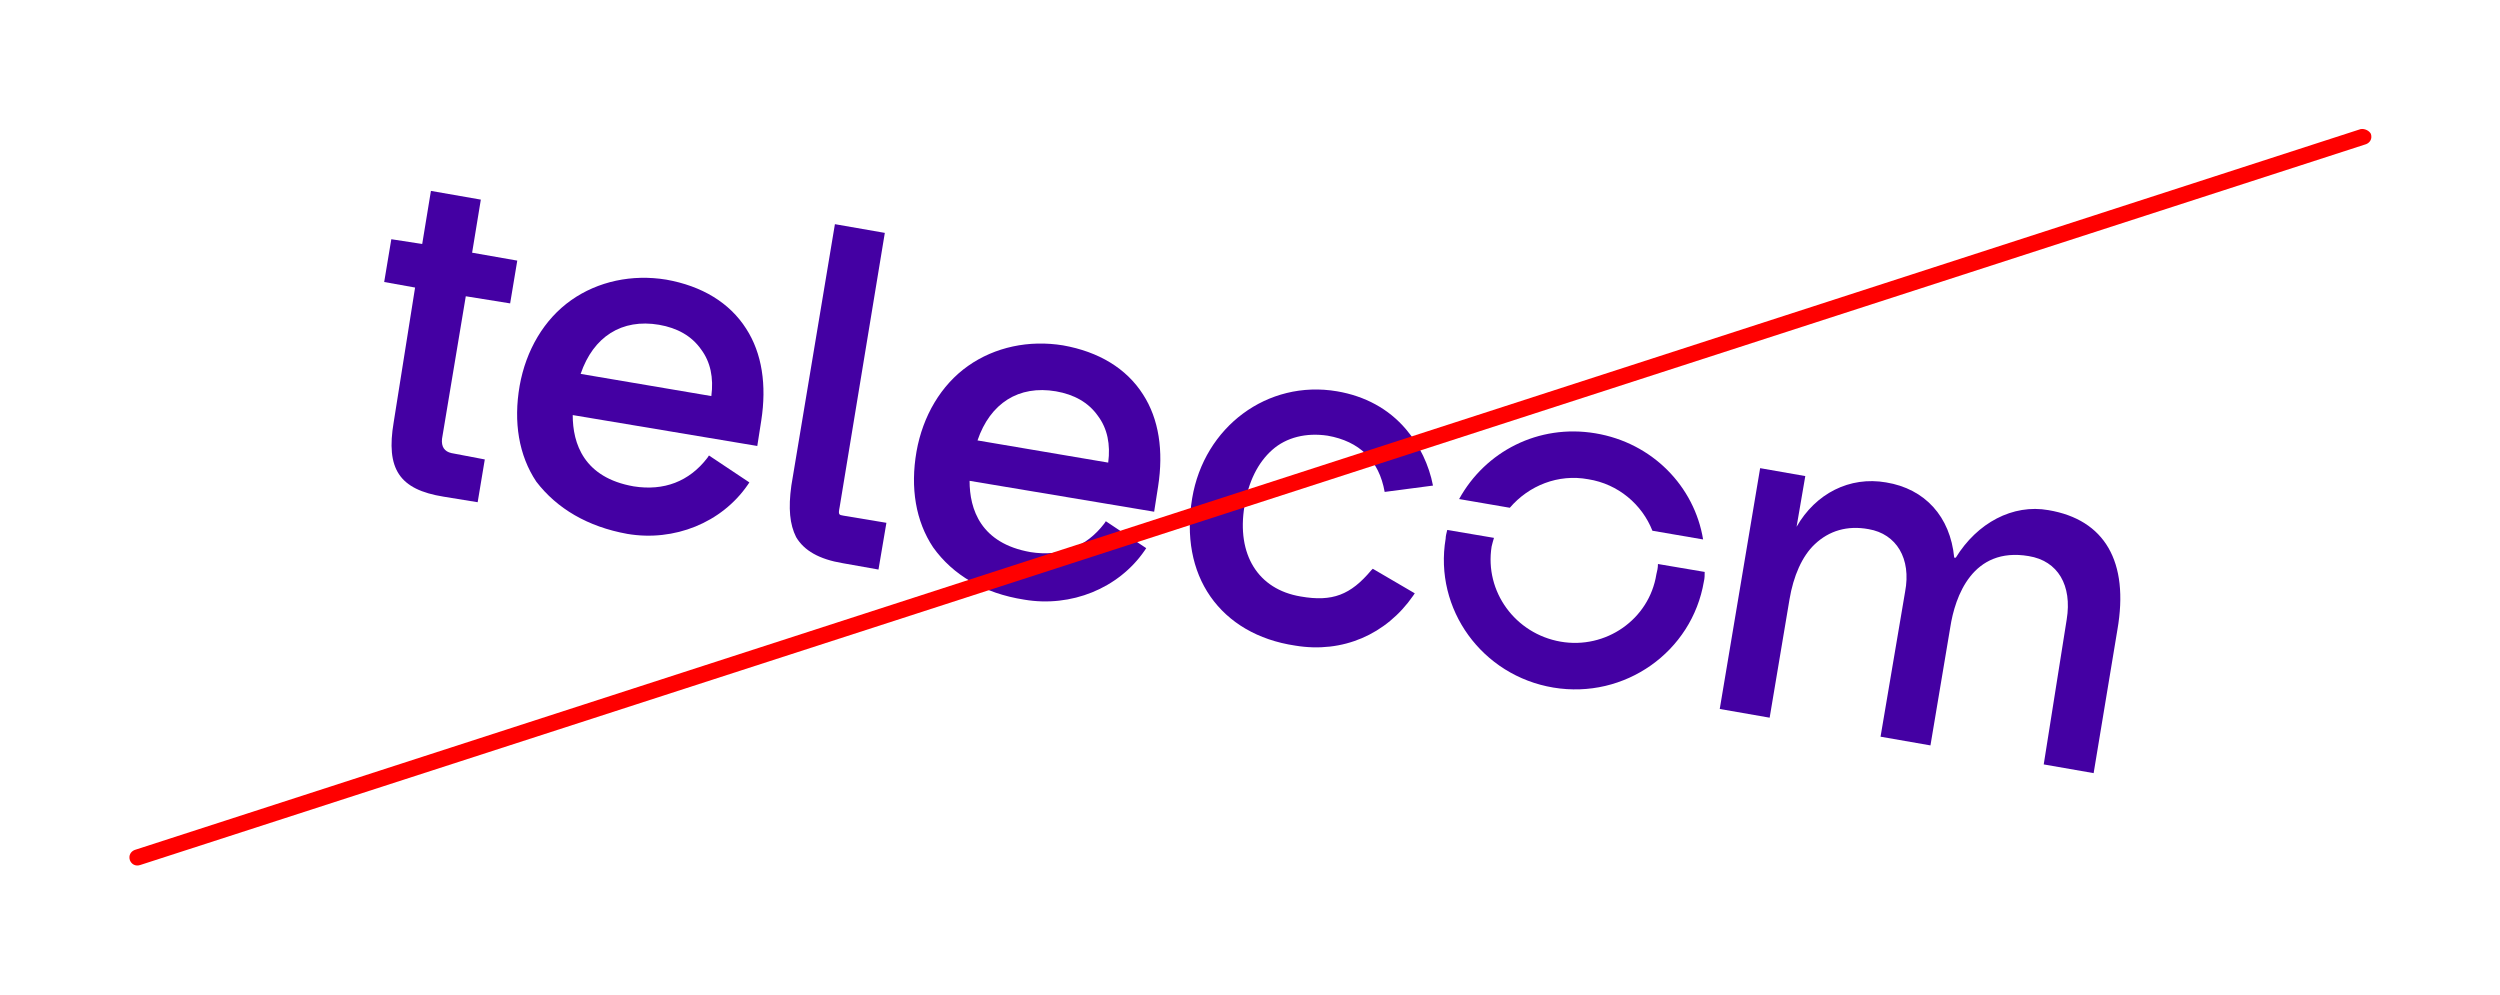 <?xml version="1.0" encoding="utf-8"?>
<!-- Generator: Adobe Illustrator 27.3.1, SVG Export Plug-In . SVG Version: 6.00 Build 0)  -->
<svg version="1.1" id="Layer_1" xmlns="http://www.w3.org/2000/svg" xmlns:xlink="http://www.w3.org/1999/xlink" x="0px" y="0px"
	 viewBox="0 0 315.6 125.6" style="enable-background:new 0 0 315.6 125.6;" xml:space="preserve">
<style type="text/css">
	.st0{fill:#4400A3;}
	.st1{fill:#FF0000;}
</style>
<g>
	<g>
		<path class="st0" d="M49.7,53.3c-1,5.9,0.7,8.5,6.3,9.4l4.3,0.7l0.9-5.4L57,57.2c-0.9-0.2-1.3-0.8-1.2-1.8l3-18l5.6,0.9l0.9-5.4
			l-5.7-1l1.1-6.7l-6.3-1.1l-1.1,6.7l-3.9-0.6l-0.9,5.4l3.9,0.7L49.7,53.3z"/>
		<path class="st0" d="M100.5,67.8c1,1.7,2.9,2.8,5.9,3.3l4.5,0.8l1-5.9l-5.4-0.9c-0.6-0.1-0.7-0.1-0.5-1.1l5.7-34.6l-6.3-1.1
			l-5.5,33C99.5,64.2,99.7,66.2,100.5,67.8"/>
		<path class="st0" d="M129.3,75.7c5.9,1,11.9-1.4,15.2-6.2l0.2-0.3l-5.1-3.4l-0.2,0.3c-2.3,3-5.5,4.2-9.3,3.6
			c-6.3-1.1-7.7-5.4-7.7-9l23.3,3.9l0.5-3.2c0.7-4.5,0.1-8.5-1.9-11.6c-2.1-3.3-5.6-5.4-10.1-6.2c-4.3-0.7-8.6,0.2-12,2.6
			c-3.4,2.4-5.7,6.3-6.5,10.8c-0.8,4.6-0.1,8.8,2.1,12.1C120.3,72.6,124.2,74.9,129.3,75.7 M123.4,55.6c1.6-4.7,5.2-7,9.9-6.2
			c2.3,0.4,4.1,1.4,5.3,3.1c1.2,1.6,1.6,3.6,1.3,5.9L123.4,55.6z"/>
		<path class="st0" d="M79.2,67.4c5.9,1,11.9-1.4,15.2-6.2l0.2-0.3l-5.1-3.4l-0.2,0.3c-2.3,3-5.5,4.2-9.3,3.6
			c-6.3-1.1-7.7-5.4-7.7-9l23.3,3.9l0.5-3.2c0.7-4.5,0.1-8.5-1.9-11.6c-2.1-3.3-5.6-5.4-10.1-6.2c-4.3-0.7-8.6,0.2-12,2.6
			c-3.4,2.4-5.7,6.3-6.5,10.8c-0.8,4.6-0.1,8.8,2.1,12.1C70.3,64.2,74.2,66.5,79.2,67.4 M73.3,47.2c1.6-4.7,5.2-7,9.9-6.2
			c2.3,0.4,4.1,1.4,5.3,3.1c1.2,1.6,1.6,3.6,1.3,5.9L73.3,47.2z"/>
		<path class="st0" d="M258.6,64.4c-4.5-0.8-9,1.6-11.7,6h-0.2c-0.5-5.2-3.7-8.7-8.6-9.5c-4.6-0.8-8.9,1.4-11.3,5.6l1.1-6.4l-5.7-1
			l-5.1,30.4l6.3,1.1l2.5-14.9c0.5-3,1.6-5.5,3.2-7c1.8-1.7,4.1-2.4,6.8-1.9c3.5,0.6,5.4,3.7,4.6,7.9L237.4,93l6.3,1.1l2.5-14.9
			c0.6-3.9,2.8-10.2,9.9-9c3.7,0.6,5.5,3.7,4.8,8L258,96.5l6.3,1.1l3-18.1C268.8,70.9,265.7,65.6,258.6,64.4"/>
		<path class="st0" d="M180.9,61.3c-0.5-2.6-1.7-5.1-3.4-7.1c-2.2-2.6-5.2-4.2-8.7-4.8c-8.8-1.5-16.8,4.5-18.3,13.5
			c-0.8,4.8,0,9.1,2.3,12.4s6,5.5,10.7,6.2c6,1,11.5-1.4,14.9-6.3l0.2-0.3l-5.3-3.1l-0.2,0.2c-2.6,3.1-4.9,4-8.9,3.3
			c-5.4-0.9-8.1-5.3-7.1-11.4c0.5-3.1,1.7-5.5,3.5-7.1s4.3-2.2,7-1.8c4,0.7,6.5,3.1,7.2,7.1L180.9,61.3z"/>
		<path class="st0" d="M209.1,72.5c-0.9,5.7-6.4,9.5-12.1,8.5c-5.7-1-9.6-6.3-8.7-12c0.1-0.4,0.2-0.8,0.3-1.1l-5.9-1
			c-0.1,0.4-0.2,0.8-0.2,1.1c-1.5,8.9,4.6,17.3,13.6,18.8s17.5-4.5,19-13.4c0.1-0.4,0.1-0.8,0.1-1.2l-5.9-1
			C209.3,71.7,209.2,72.1,209.1,72.5"/>
		<path class="st0" d="M200.5,60.5c3.8,0.6,6.8,3.2,8.1,6.5l6.4,1.1c-1.1-6.7-6.4-12.2-13.6-13.4S187.5,57,184.2,63l6.4,1.1
			C193,61.3,196.7,59.8,200.5,60.5"/>
	</g>
	<g>
		<g>
			<path class="st1" d="M298,16.3l-281,91c-0.5,0.2-0.8,0.7-0.6,1.3c0.2,0.5,0.7,0.8,1.3,0.6l281-91c0.5-0.2,0.8-0.7,0.6-1.3
				C299.1,16.5,298.5,16.2,298,16.3"/>
		</g>
	</g>
</g>
</svg>
